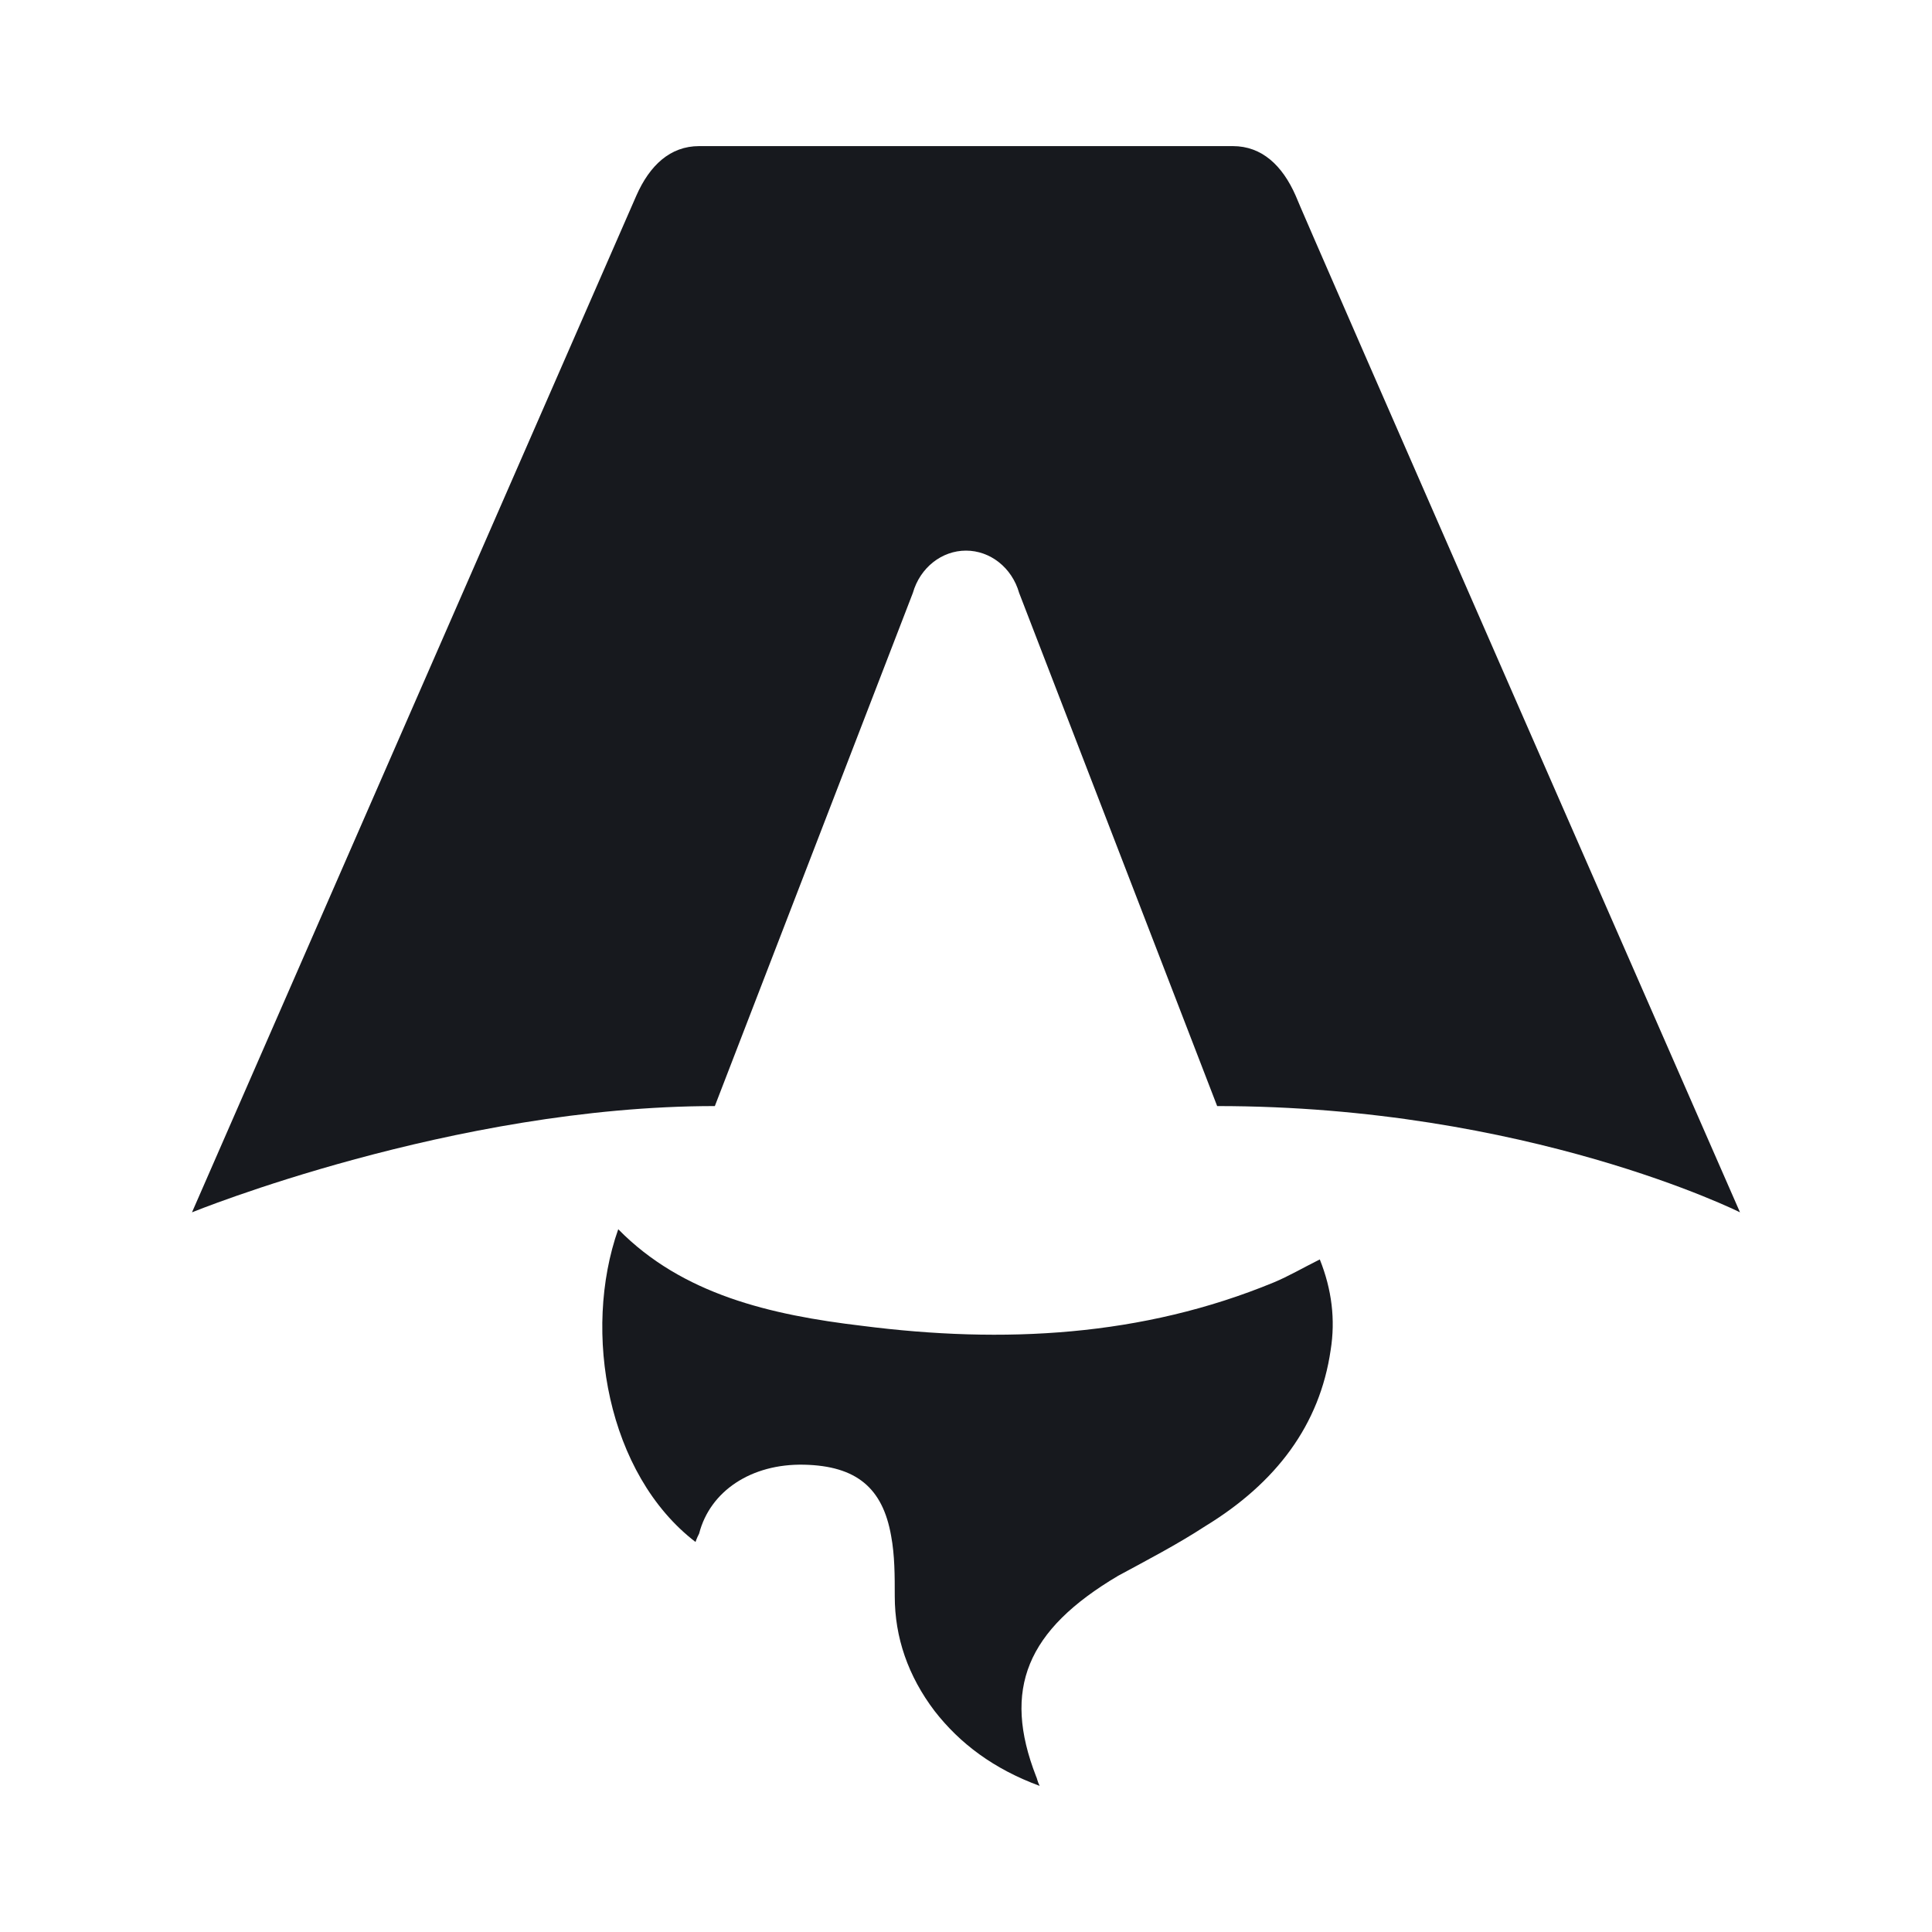 <svg xmlns="http://www.w3.org/2000/svg" viewBox="0 0 16 16" xml:space="preserve">
    <g fill="#17191E">
      <path d="M5.76 12.77c-.73-.56-.94-1.74-.64-2.59.53.54 1.26.71 2.02.8 1.17.15 2.32.09 3.41-.36.12-.05.24-.12.38-.19.1.25.13.5.09.75-.09.62-.45 1.1-1.04 1.46-.23.15-.48.28-.72.41-.76.45-.96.94-.68 1.66.01.02.01.04.03.08-.38-.14-.66-.35-.87-.62-.22-.29-.33-.61-.33-.95 0-.17 0-.34-.03-.5-.07-.4-.29-.58-.72-.59-.44-.01-.78.22-.87.57-.01.02-.02.04-.03.07zM1.59 10.04s2.16-.88 4.33-.88l1.64-4.25c.06-.21.24-.35.44-.35s.38.14.44.35l1.64 4.25c2.57 0 4.33.88 4.33.88s-3.68-8.4-3.68-8.42c-.11-.25-.28-.41-.52-.41H5.79c-.24 0-.41.16-.52.41-.01.02-3.68 8.42-3.68 8.42z"/>
    </g>
</svg>